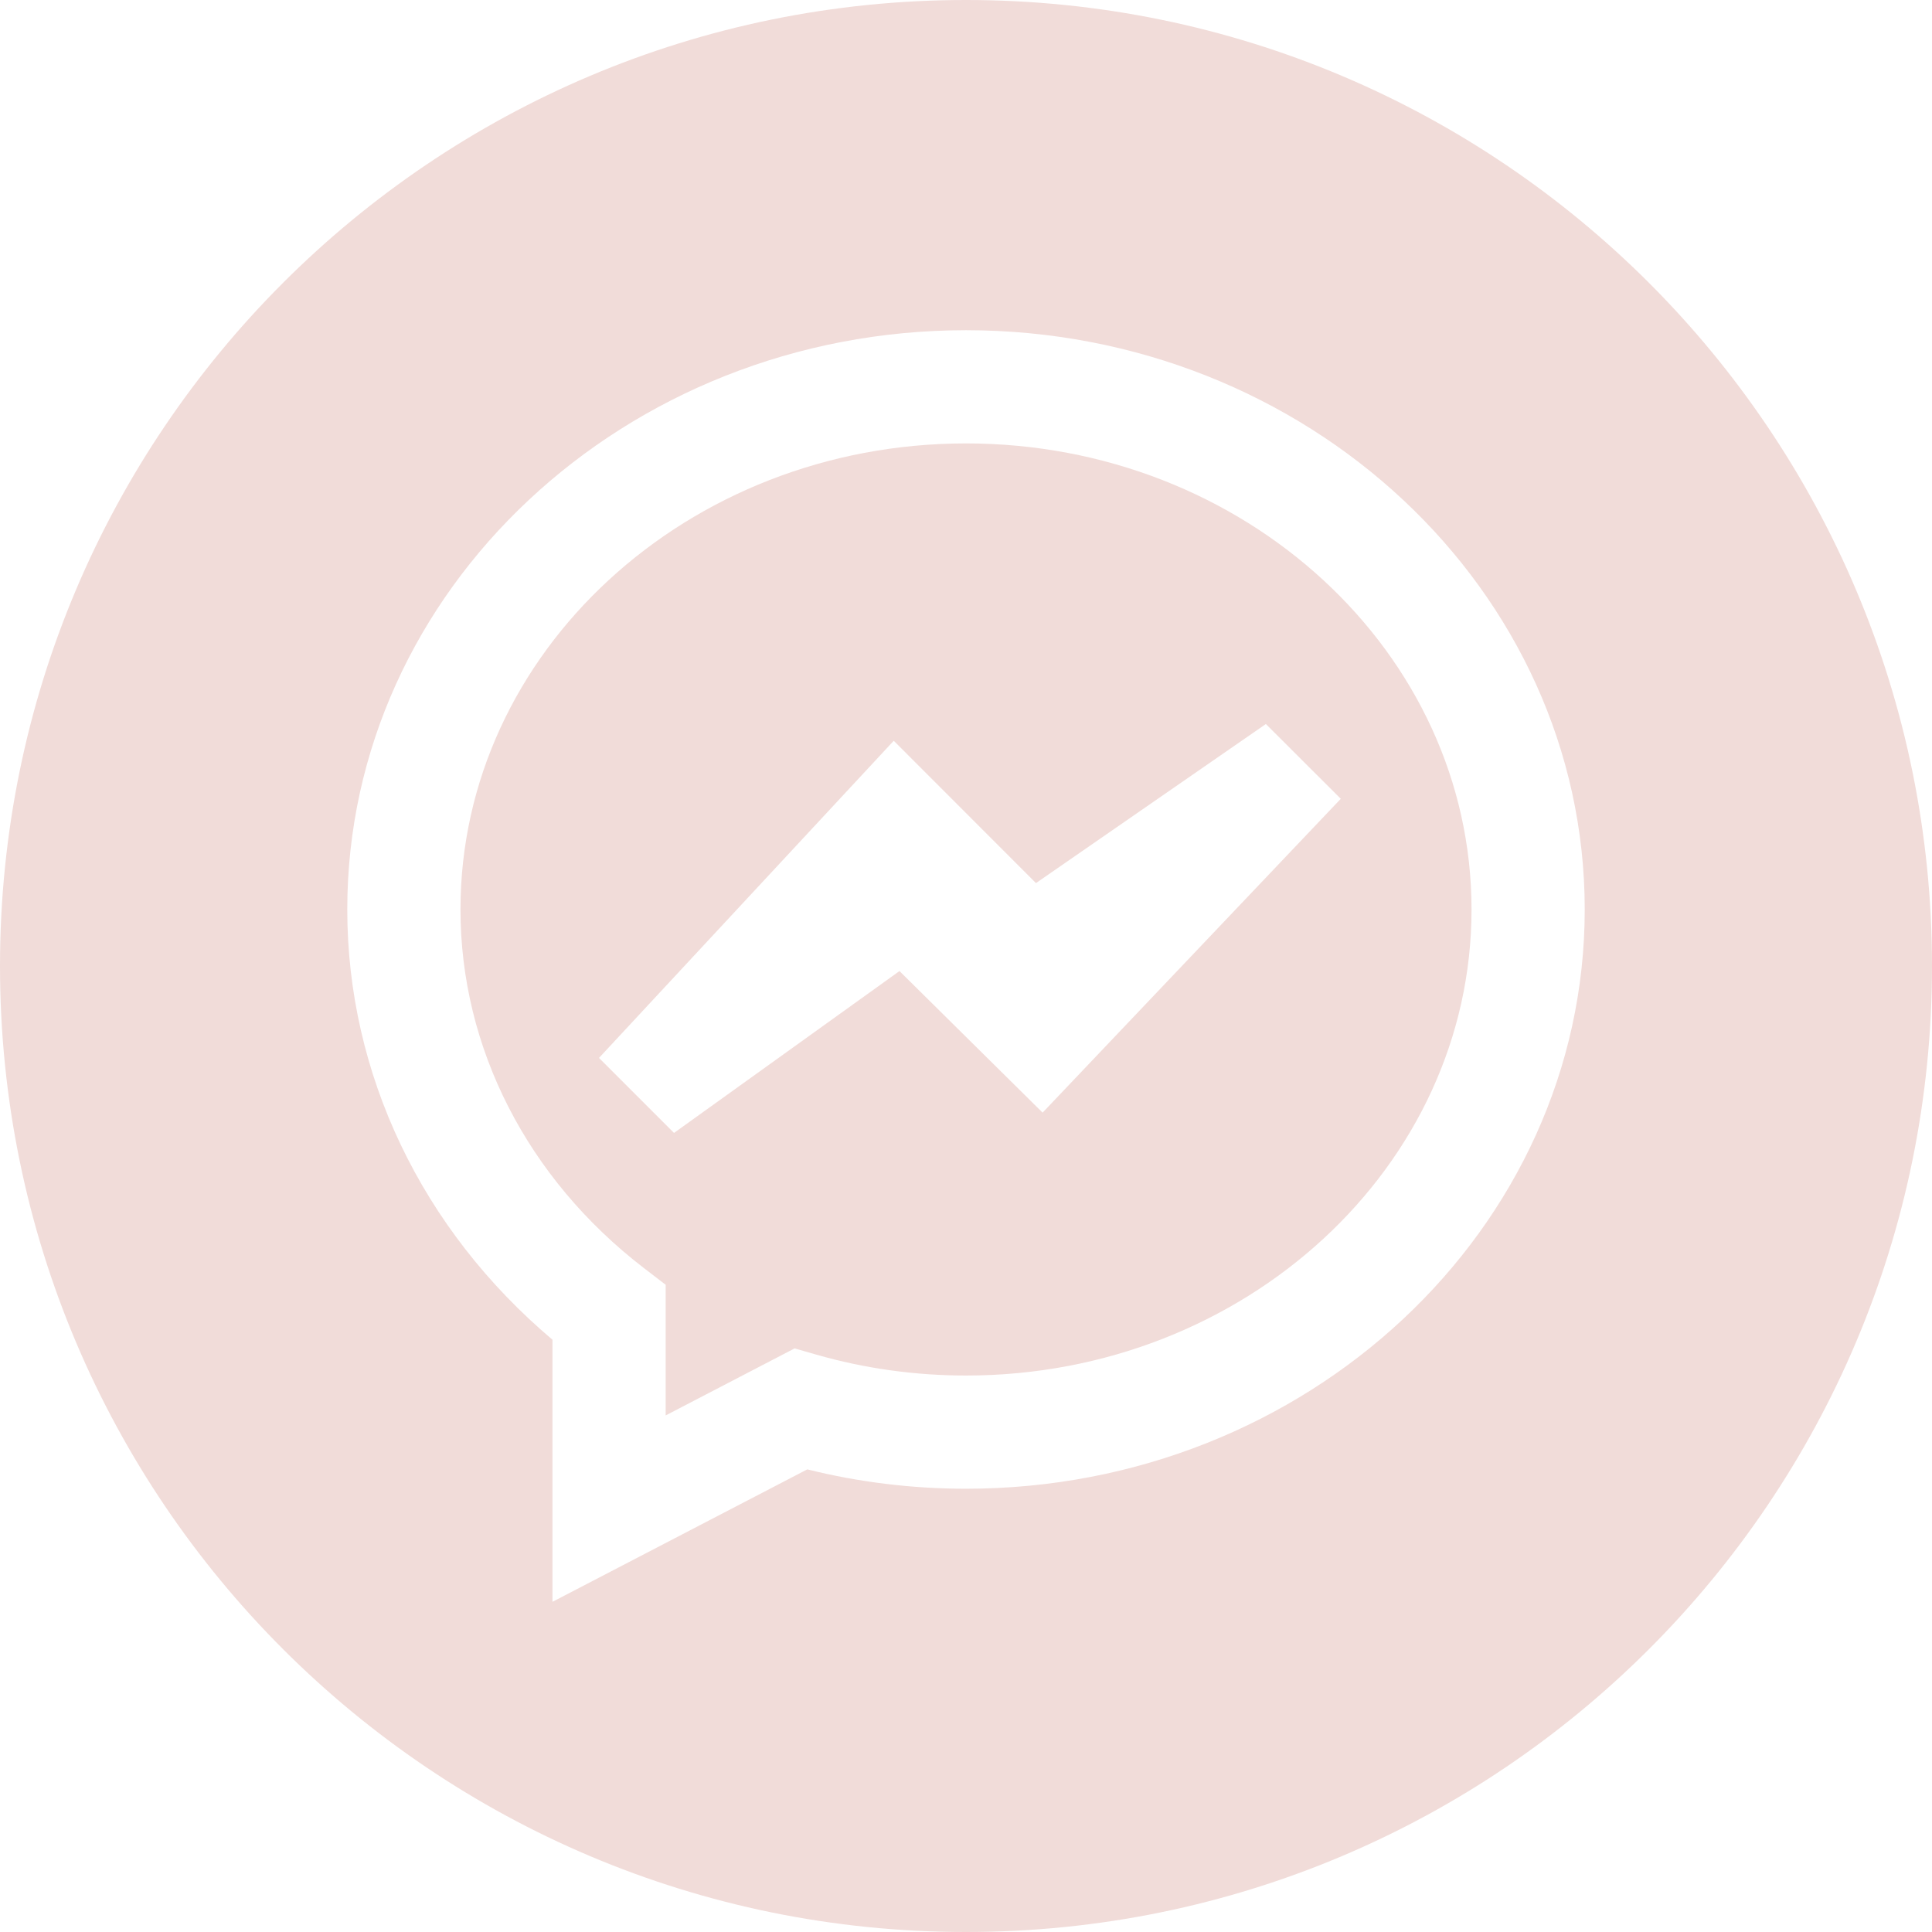 <?xml version="1.0" encoding="UTF-8"?><svg id="Layer_1" xmlns="http://www.w3.org/2000/svg" viewBox="0 0 512 512"><defs><style>.cls-1{fill:#f1dcd9;}</style></defs><path class="cls-1" d="m256,117.51c-73.87,0-133.97,55.4-133.97,123.51,0,36.62,17.69,71.23,48.52,94.96l5.86,4.5v34.62l34.17-17.76,5.74,1.65c12.82,3.67,26.17,5.54,39.68,5.54,73.87,0,133.97-55.41,133.97-123.51s-60.1-123.51-133.97-123.51Zm20.3,177.35l-37.93-37.52-59.75,42.9-19.88-19.88,78.11-84.05,37.69,37.72,60.93-42.16,19.85,19.82-79.02,83.17Z"/><path class="cls-1" d="m256,0C114.61,0,0,114.62,0,256s114.61,256,256,256,256-114.61,256-256S397.39,0,256,0Zm0,394.53c-14.25,0-28.37-1.72-42.06-5.13l-67.53,35.1v-69.46c-34.66-29.26-54.38-70.41-54.38-114.02,0-84.65,73.56-153.51,163.97-153.51s163.97,68.86,163.97,153.51-73.56,153.51-163.97,153.51Z"/></svg>